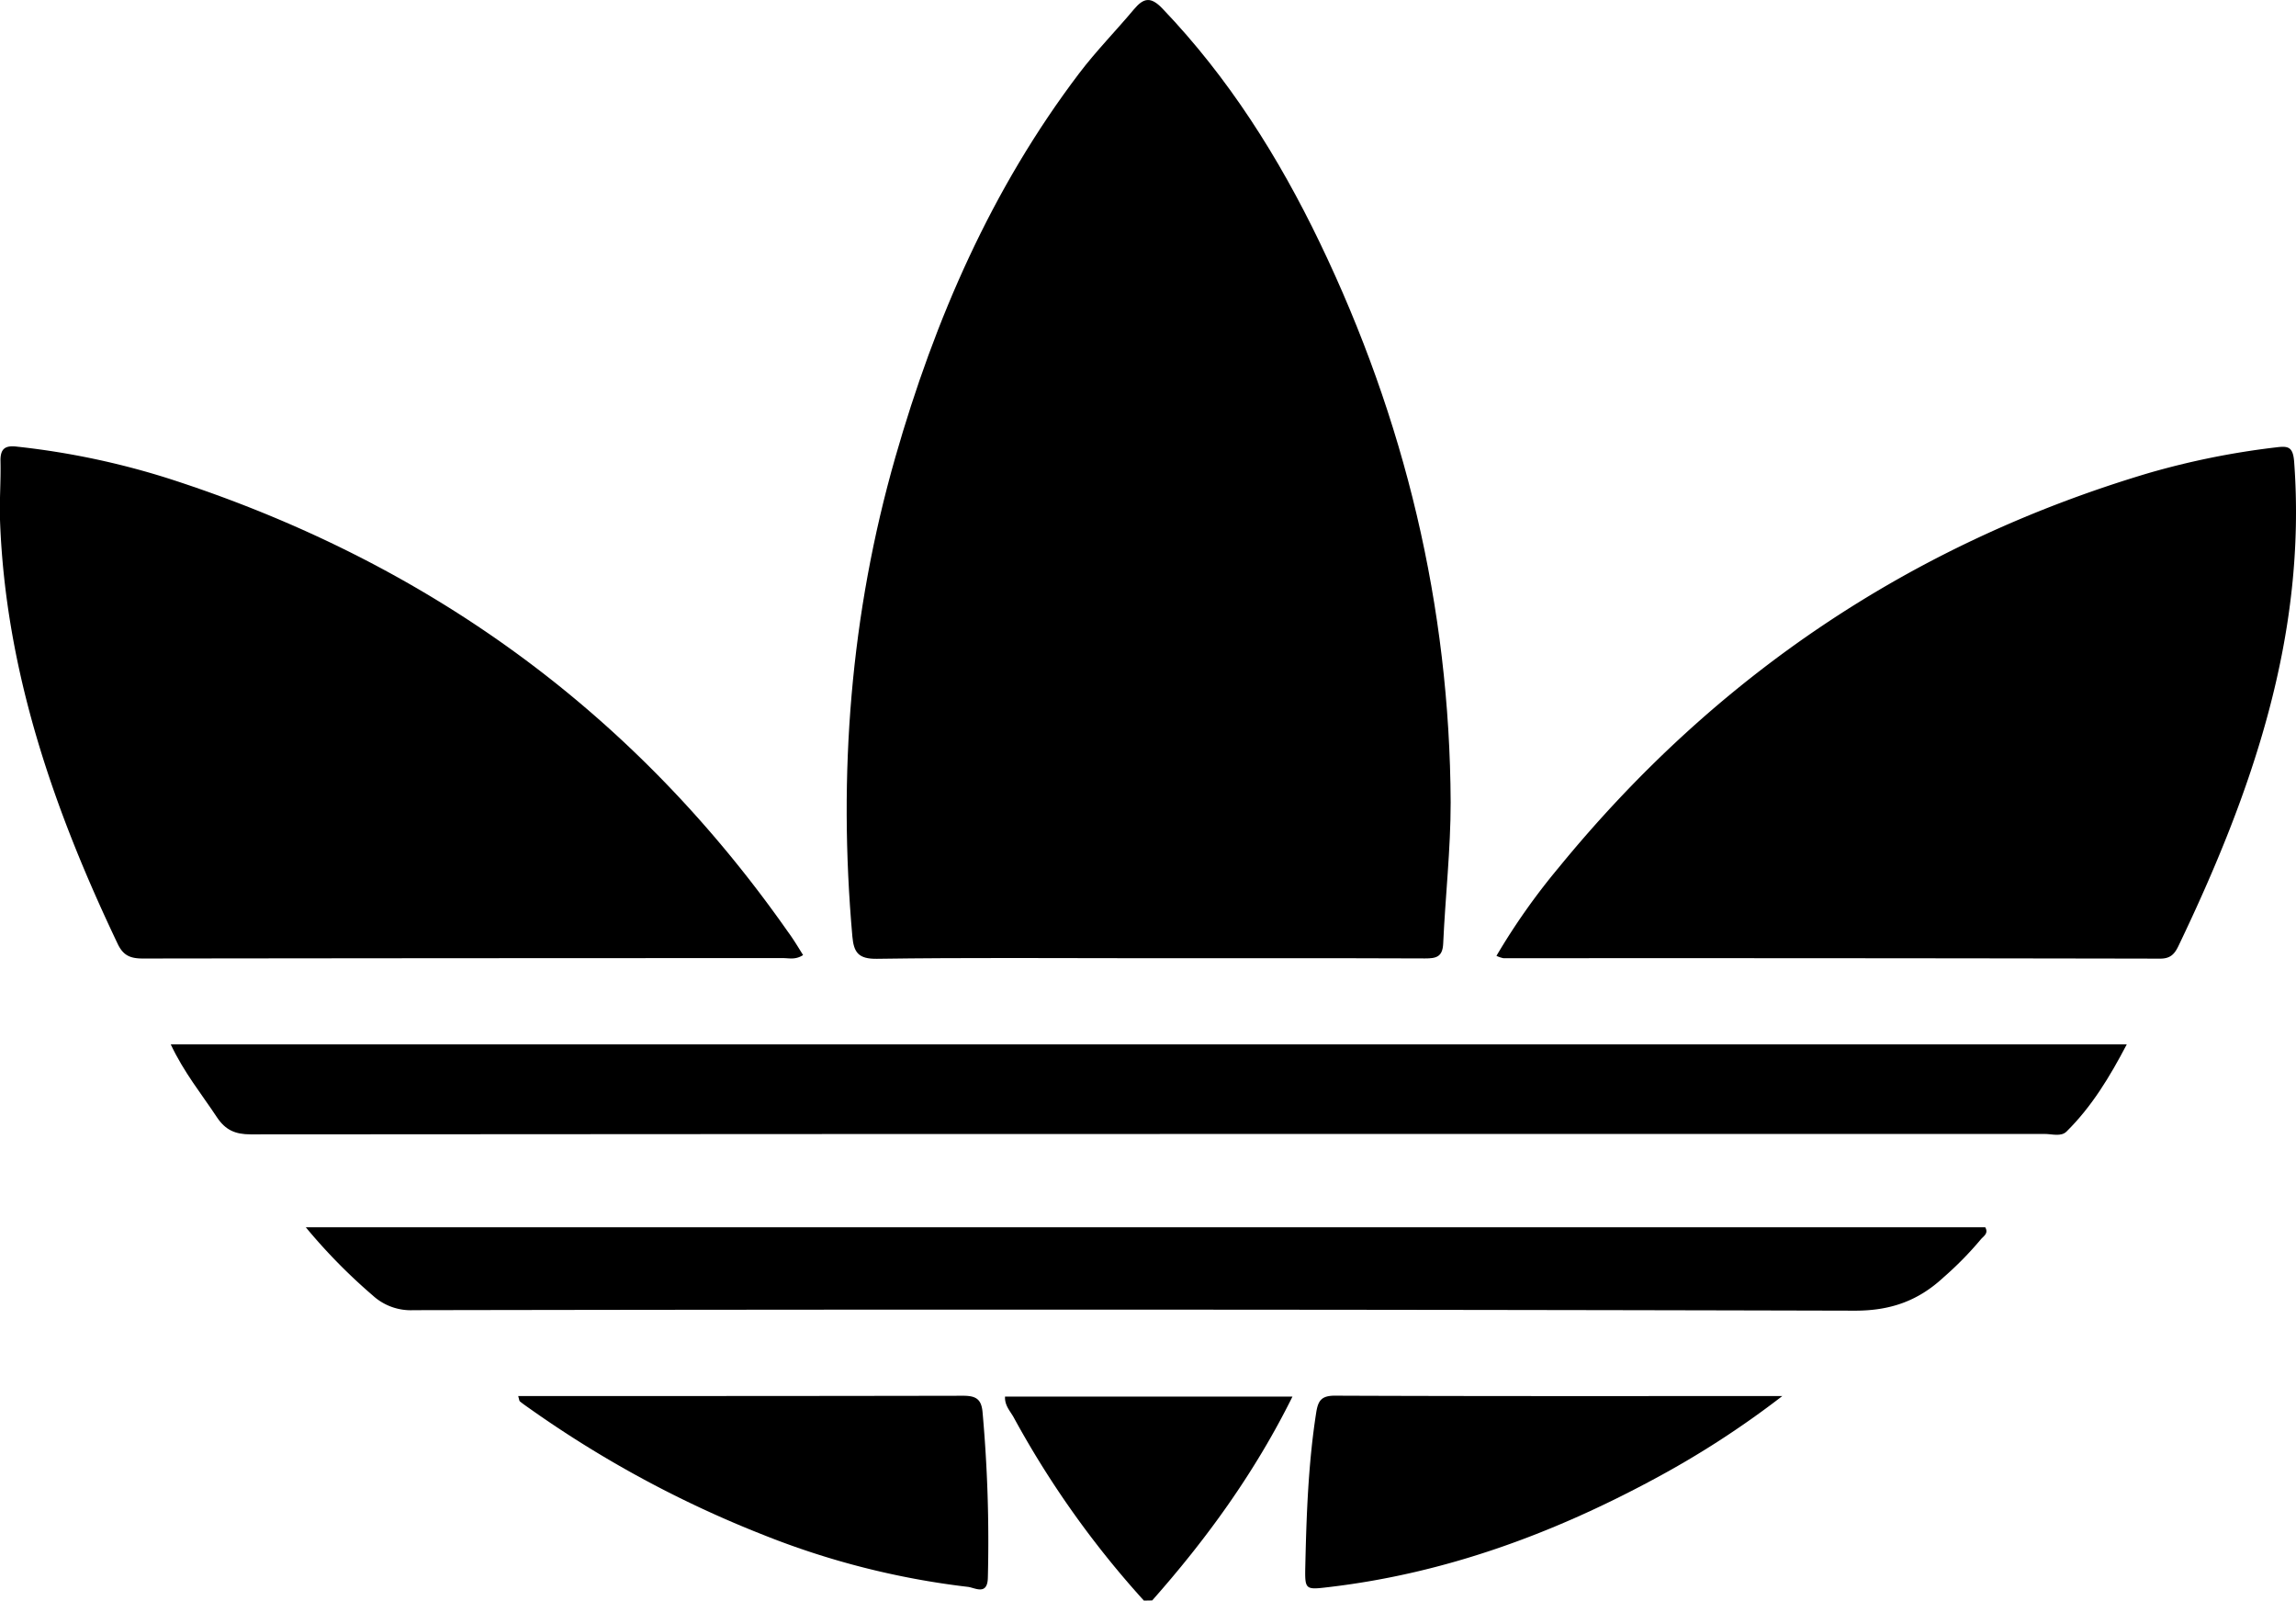 <svg id="Layer_1" data-name="Layer 1" xmlns="http://www.w3.org/2000/svg" viewBox="0 0 559.16 389.75"><title>adidaslogo</title><path d="M511,545.6A230,230,0,0,1,479.3,501c-.85-1.54-2.23-2.9-2.12-5.07h70c-9.1,18.36-20.8,34.55-34.16,49.63Z" transform="translate(-232.42 -155.85)"/><path d="M511.48,389.18c-21.83,0-43.66-.18-65.48.14-4.55.07-5.65-1.57-6-5.45-3.5-39.54-.47-78.51,10.48-116.72,9.64-33.66,23.46-65.38,44.76-93.45,4.12-5.43,8.93-10.32,13.31-15.55,2.39-2.86,4.14-3.19,7-.18,16.06,16.8,28.27,36.15,38.28,56.94,20.71,43.06,31.66,88.49,31.88,136.33,0,11.45-1.3,22.91-1.82,34.38-.15,3.25-1.7,3.62-4.46,3.61C556.8,389.14,534.14,389.18,511.48,389.18Z" transform="translate(-232.42 -155.85)"/><path d="M428,388.41c-1.87,1.21-3.4.74-4.84.74q-78,0-155.93.1c-3,0-4.77-.67-6.14-3.55-15.57-32.67-27.31-66.39-28.66-103-.18-4.82.22-9.65.11-14.47-.08-3.12,1.08-4,4.12-3.61a189.3,189.3,0,0,1,37,7.81c62.39,20.12,112.91,56.48,150.64,110.3C425.66,384.57,426.81,386.5,428,388.41Z" transform="translate(-232.42 -155.85)"/><path d="M596.86,388.6A160.46,160.46,0,0,1,612.11,367c38.07-46.54,85.76-78.7,143.42-95.91a191.94,191.94,0,0,1,31.24-6.31c2.87-.36,4.08-.18,4.36,3.51,3.12,42.34-10.31,80.64-28.18,117.91-.92,1.91-1.91,3.08-4.44,3.08q-80-.15-159.93-.1A7.39,7.39,0,0,1,596.86,388.6Z" transform="translate(-232.42 -155.85)"/><path d="M274,410.15H750.37c-4.15,7.93-8.54,15.17-14.67,21.23-1.34,1.33-3.53.59-5.32.59q-83.48,0-167,0-135,0-269.92.1c-3.77,0-6.14-1.06-8.2-4.15C281.54,422.29,277.22,417,274,410.15Z" transform="translate(-232.42 -155.85)"/><path d="M306.9,454.7h409c.88,1.54-.48,2.18-1.13,3a82.78,82.78,0,0,1-9.1,9.25c-6.12,5.66-12.86,8.07-21.56,8.05q-175.48-.44-351-.12a13.7,13.7,0,0,1-9.9-3.57A136.76,136.76,0,0,1,306.9,454.7Z" transform="translate(-232.42 -155.85)"/><path d="M666.48,495.79a225.15,225.15,0,0,1-31.59,20.41c-24.65,13.24-50.57,22.74-78.53,26.07-6.08.72-6.18.85-6.05-5.1.28-12.46.72-24.91,2.64-37.27.46-2.93,1.2-4.21,4.59-4.2C593.32,495.85,629.11,495.79,666.48,495.79Z" transform="translate(-232.42 -155.85)"/><path d="M358.62,495.79c36.37,0,72.36,0,108.35-.07,3.08,0,4.43.78,4.73,3.91A351.71,351.71,0,0,1,473,540c-.09,4.48-3.16,2.44-4.9,2.25a195.7,195.7,0,0,1-49.68-12.61,268.23,268.23,0,0,1-56.93-30.75c-.82-.58-1.65-1.14-2.42-1.77C358.87,497,358.86,496.59,358.62,495.79Z" transform="translate(-232.42 -155.85)"/></svg>